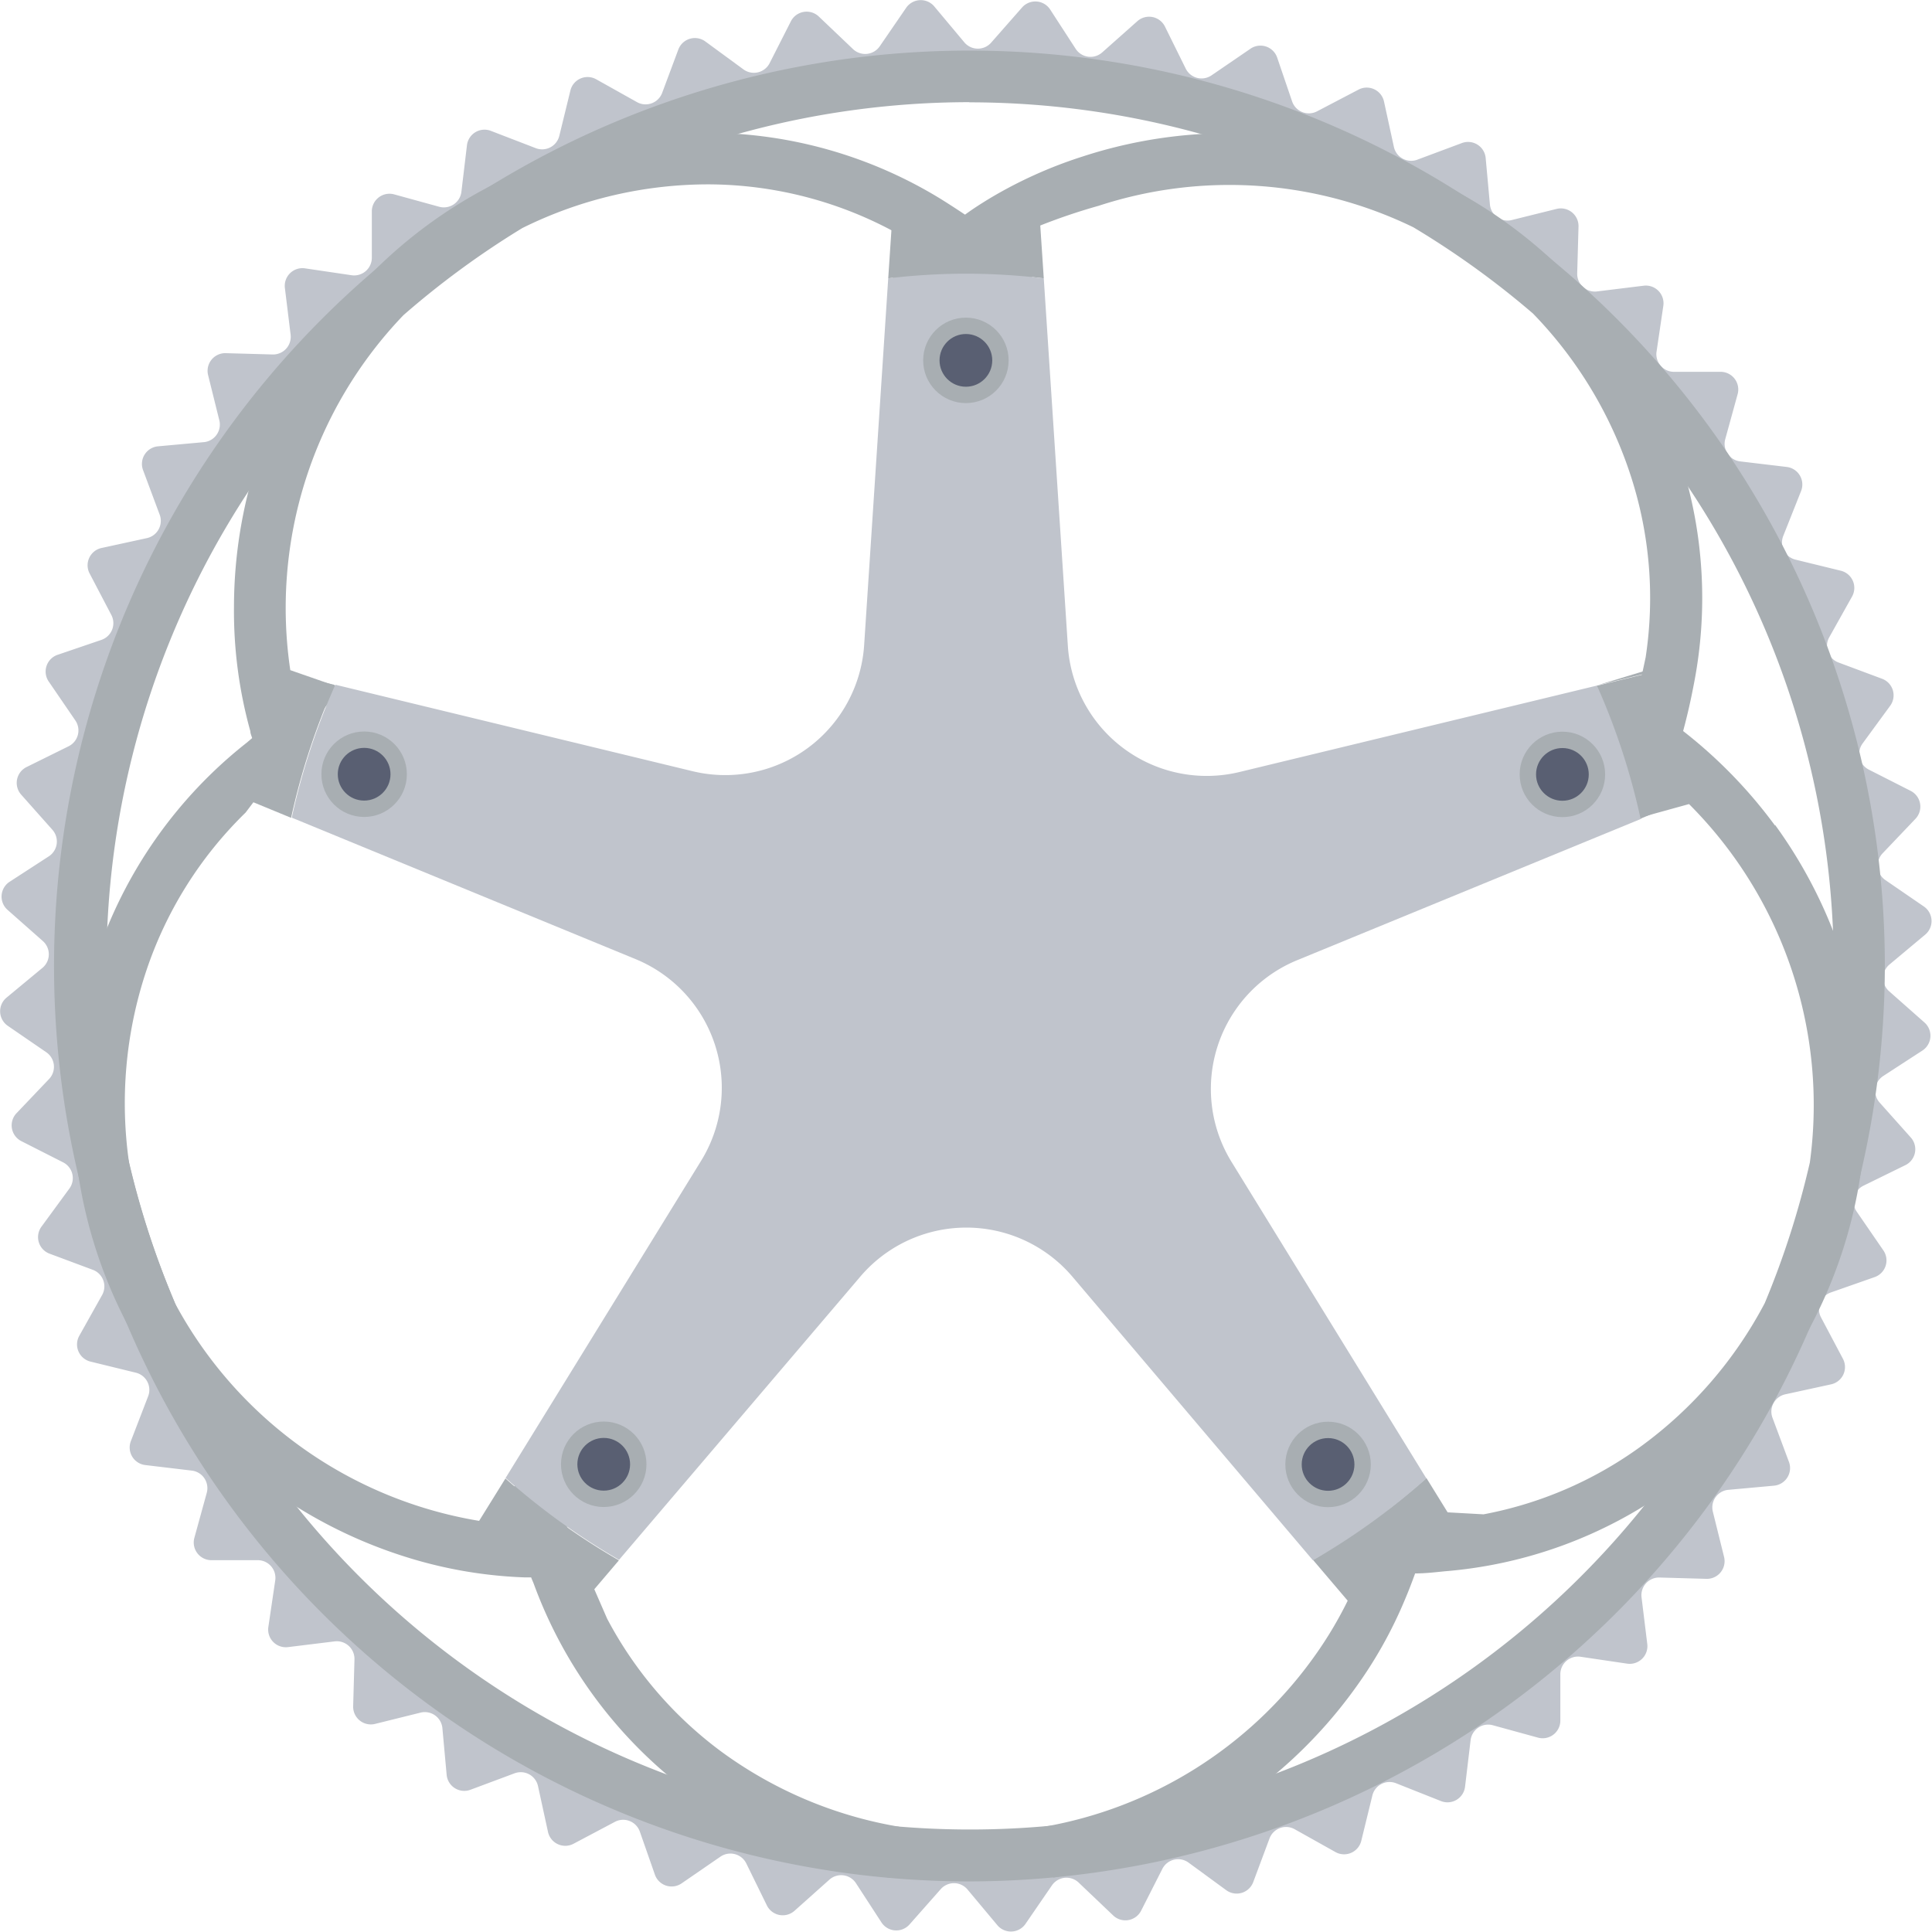 <svg xmlns="http://www.w3.org/2000/svg" viewBox="0 0 118 118"><title>chainwheel</title><path d="M101.17 21.52l.42-2.84a1.08 1.08 0 0 0-1.2-1.23l-2.85.35a1.08 1.08 0 0 1-1.21-1.1l.08-2.86a1.08 1.08 0 0 0-1.34-1.08l-2.78.69A1.08 1.08 0 0 1 91 12.5l-.26-2.85a1.08 1.08 0 0 0-1.46-.91l-2.68 1A1.08 1.08 0 0 1 85.14 9l-.61-2.8A1.08 1.08 0 0 0 83 5.46L80.44 6.8a1.08 1.08 0 0 1-1.52-.6L78 3.5a1.08 1.08 0 0 0-1.66-.5L74 4.6a1.08 1.08 0 0 1-1.58-.41l-1.27-2.57a1.08 1.08 0 0 0-1.68-.33L67.32 3.2a1.08 1.08 0 0 1-1.61-.2L64.14.58a1.08 1.08 0 0 0-1.71-.13L60.54 2.6a1.08 1.08 0 0 1-1.63 0L57.06.39a1.08 1.08 0 0 0-1.71.08l-1.62 2.36A1.08 1.08 0 0 1 52.1 3L50 1a1.08 1.08 0 0 0-1.69.29L47 3.87a1.08 1.08 0 0 1-1.59.37l-2.32-1.7a1.08 1.08 0 0 0-1.65.46l-1 2.68a1.08 1.08 0 0 1-1.53.56l-2.5-1.4a1.08 1.08 0 0 0-1.57.68l-.68 2.78a1.08 1.08 0 0 1-1.46.74L30 8a1.08 1.08 0 0 0-1.48.87l-.34 2.85a1.08 1.08 0 0 1-1.35.91l-2.76-.76a1.08 1.08 0 0 0-1.36 1v2.87a1.08 1.08 0 0 1-1.24 1.07l-2.84-.42a1.08 1.08 0 0 0-1.23 1.2l.35 2.85a1.08 1.08 0 0 1-1.1 1.21l-2.86-.08a1.08 1.08 0 0 0-1.08 1.34l.69 2.78a1.08 1.08 0 0 1-.9 1.31l-2.85.26a1.08 1.08 0 0 0-.91 1.46l1 2.68A1.08 1.08 0 0 1 9 32.86l-2.8.61A1.08 1.08 0 0 0 5.46 35l1.34 2.56a1.08 1.08 0 0 1-.6 1.52L3.5 40a1.08 1.08 0 0 0-.5 1.66L4.6 44a1.08 1.08 0 0 1-.41 1.58l-2.57 1.27a1.08 1.08 0 0 0-.33 1.68l1.91 2.15a1.08 1.08 0 0 1-.2 1.61L.58 53.86a1.08 1.08 0 0 0-.12 1.71l2.15 1.9a1.08 1.08 0 0 1 0 1.63L.39 60.94a1.08 1.08 0 0 0 .08 1.71l2.36 1.62A1.08 1.08 0 0 1 3 65.9L1 68a1.08 1.08 0 0 0 .29 1.69L3.87 71a1.08 1.08 0 0 1 .37 1.59l-1.7 2.32A1.08 1.08 0 0 0 3 76.56l2.68 1a1.08 1.08 0 0 1 .56 1.53l-1.4 2.5a1.08 1.08 0 0 0 .68 1.57l2.78.68a1.08 1.08 0 0 1 .74 1.46L8 88a1.08 1.08 0 0 0 .87 1.48l2.85.34a1.08 1.08 0 0 1 .91 1.35l-.76 2.76a1.08 1.08 0 0 0 1 1.36h2.87a1.08 1.08 0 0 1 1.07 1.24l-.42 2.84a1.08 1.08 0 0 0 1.2 1.23l2.85-.35a1.08 1.08 0 0 1 1.21 1.1l-.08 2.86a1.08 1.08 0 0 0 1.34 1.08l2.78-.69a1.08 1.08 0 0 1 1.33.95l.26 2.85a1.08 1.08 0 0 0 1.46.91l2.68-1a1.08 1.08 0 0 1 1.44.78l.61 2.8a1.08 1.08 0 0 0 1.56.72l2.53-1.34a1.08 1.08 0 0 1 1.52.6l.92 2.63a1.08 1.08 0 0 0 1.63.53L44 113.4a1.08 1.08 0 0 1 1.58.41l1.26 2.57a1.08 1.08 0 0 0 1.68.33l2.14-1.91a1.08 1.08 0 0 1 1.62.22l1.56 2.4a1.08 1.08 0 0 0 1.71.12l1.9-2.15a1.08 1.08 0 0 1 1.63 0l1.84 2.2a1.08 1.08 0 0 0 1.71-.08l1.62-2.36a1.08 1.08 0 0 1 1.65-.15l2.1 2a1.08 1.08 0 0 0 1.69-.29l1.31-2.58a1.08 1.08 0 0 1 1.59-.37l2.31 1.69a1.08 1.08 0 0 0 1.64-.49l1-2.68a1.08 1.08 0 0 1 1.53-.56l2.5 1.4a1.08 1.08 0 0 0 1.57-.68l.68-2.78a1.08 1.08 0 0 1 1.46-.74L88 110a1.08 1.08 0 0 0 1.48-.87l.34-2.85a1.08 1.08 0 0 1 1.35-.91l2.77.76a1.08 1.08 0 0 0 1.36-1v-2.87a1.08 1.08 0 0 1 1.24-1.07l2.84.42a1.08 1.08 0 0 0 1.23-1.2l-.35-2.85a1.08 1.08 0 0 1 1.1-1.21l2.86.08a1.08 1.08 0 0 0 1.08-1.34l-.69-2.78a1.08 1.08 0 0 1 .89-1.31l2.85-.26a1.08 1.08 0 0 0 .91-1.46l-1-2.68a1.08 1.08 0 0 1 .78-1.44l2.8-.61a1.08 1.08 0 0 0 .72-1.56l-1.34-2.53a1.08 1.08 0 0 1 .6-1.52l2.68-.94a1.08 1.08 0 0 0 .53-1.63L113.4 74a1.08 1.08 0 0 1 .41-1.58l2.57-1.26a1.08 1.08 0 0 0 .33-1.68l-1.91-2.14a1.08 1.08 0 0 1 .22-1.62l2.4-1.56a1.08 1.08 0 0 0 .12-1.71l-2.15-1.9a1.08 1.08 0 0 1 0-1.63l2.2-1.84a1.08 1.08 0 0 0-.08-1.71l-2.36-1.62a1.08 1.08 0 0 1-.15-1.65l2-2.1a1.08 1.08 0 0 0-.29-1.69L114.13 47a1.08 1.08 0 0 1-.37-1.59l1.69-2.31a1.08 1.08 0 0 0-.49-1.64l-2.68-1a1.08 1.08 0 0 1-.56-1.53l1.4-2.5a1.08 1.08 0 0 0-.68-1.57l-2.78-.68a1.08 1.08 0 0 1-.74-1.46L110 30a1.08 1.08 0 0 0-.87-1.48l-2.85-.34a1.08 1.08 0 0 1-.91-1.35l.76-2.76a1.08 1.08 0 0 0-1-1.36h-2.87a1.08 1.08 0 0 1-1.09-1.19zm13.59 38.35C104 131.32 13.25 130.16 4.34 58.47a1.19 1.19 0 0 1 0-.32c10.73-71.45 101.51-70.3 110.41 1.4a1.19 1.19 0 0 1 0 .32z" fill="#c0c4cc"/><path d="M59.2 114.91A55.91 55.91 0 1 1 115.12 59a56 56 0 0 1-55.92 55.91zm0-108.67A52.75 52.75 0 1 0 112 59 52.81 52.81 0 0 0 59.2 6.25z" fill="#a8aeb2"/><path d="M108.41 50.42a29.33 29.33 0 0 0-5.61-5.77c.27-1 .47-1.9.65-2.84a27.32 27.32 0 0 0-.79-13.63 28.71 28.71 0 0 0-6.82-11.28 29 29 0 0 0-8.08-5.83 28.85 28.85 0 0 0-21.64-1.51 27.16 27.16 0 0 0-5.66 2.55c-.51.31-1 .62-1.52 1-.51-.34-1-.66-1.55-1a27.37 27.37 0 0 0-14.1-4 29 29 0 0 0-29 29 27.39 27.39 0 0 0 1 7.55c0 .14.07.28.11.42l-.33.28a27.81 27.81 0 0 0-9.19 13.1A29 29 0 0 0 24.5 95a27.4 27.4 0 0 0 7.5 1.34h.44c.05.14.12.28.17.42a27.82 27.82 0 0 0 9.62 12.81 28.71 28.71 0 0 0 12.15 5.12l.53-3.12A25.57 25.57 0 0 1 44.08 107a24.05 24.05 0 0 1-7-8.14l-4.39-10.08L30 93a25.88 25.88 0 0 1-19.3-13.38 53 53 0 0 1-2.81-8.55 25.57 25.57 0 0 1 1-11.64 24.17 24.17 0 0 1 6.11-9.8l5.6-7.41v-.29l-2.87-1a25.83 25.83 0 0 1 6.91-21.68 53 53 0 0 1 7.26-5.32 25.57 25.57 0 0 1 11.4-2.67 24 24 0 0 1 11.4 2.94l-.31 5.14a29.19 29.19 0 0 1 8.36.19l.62-5.69a36.19 36.19 0 0 1 3.73-1.27 25.69 25.69 0 0 1 19.22 1.31 53 53 0 0 1 7.31 5.27 25.57 25.57 0 0 1 6 10 24.1 24.1 0 0 1 .88 11l-2.2 10.3 4.85-1.34A26 26 0 0 1 110.54 71a53.06 53.06 0 0 1-2.75 8.58 25.56 25.56 0 0 1-7.65 8.82 23.82 23.82 0 0 1-9.53 4.09l-12.42-.69 4.41 5.36a24.15 24.15 0 0 1-2.44 4.17 25.71 25.71 0 0 1-16.38 10.24l.55 3.11a28.85 28.85 0 0 0 18.39-11.5 26.66 26.66 0 0 0 3.07-5.44c.23-.54.44-1.08.64-1.64.61 0 1.21-.07 1.8-.13A27.38 27.38 0 0 0 102 90.92a28.7 28.7 0 0 0 8.63-10 29 29 0 0 0-2.21-30.53z" fill="#a8aeb2"/><rect x="54.5" y="13.26" width="9" fill="#c0c4cc"/><path d="M63.75 17l-.25-3.77h-9L54.25 17a40 40 0 0 1 9.5 0zM89.06 93.41l-1.94-3.14a42.26 42.26 0 0 1-6.93 5l2.39 2.81zM28.94 93.41l6.47 4.7 2.39-2.81a42.26 42.26 0 0 1-6.93-5z" fill="#a8aeb2"/><path fill="#c0c4cc" d="M17.04 40.98l-2.47 7.61 2.47-7.61z"/><path d="M17 41l-2.47 7.61 3.25 1.34a41.8 41.8 0 0 1 2.66-8.12z" fill="#a8aeb2"/><g><path fill="#c0c4cc" d="M103.63 48.59l-1.3-4 1.3 4zM79.24 58.64l21-8.63a41.79 41.79 0 0 0-2.65-8.15l-21.88 5.29a8.5 8.5 0 0 1-10.49-7.71L63.75 17a40 40 0 0 0-9.5 0l-1.47 22.39a8.5 8.5 0 0 1-10.49 7.71l-21.81-5.28a41.8 41.8 0 0 0-2.66 8.12l21 8.64a8.5 8.5 0 0 1 4 12.32L30.88 90.27a42.26 42.26 0 0 0 6.93 5L52.52 78a8.5 8.5 0 0 1 13 0l14.67 17.3a42.26 42.26 0 0 0 6.93-5L75.24 71a8.5 8.5 0 0 1 4-12.36z"/><path fill="#a8aeb2" d="M97.54 41.86l3.62-.88 1.17 3.61-1.24-3.81"/><path d="M103.63 48.59l-1.3-4-1.17-3.59-3.62.88A41.79 41.79 0 0 1 100.2 50z" fill="#a8aeb2"/></g><circle cx="22.25" cy="47.3" r="2.11" transform="translate(-25.11 69.43) rotate(-89.87)" fill="#595f72" stroke="#a8aeb2" stroke-miterlimit="10"/><circle cx="95.43" cy="47.3" r="2.11" transform="translate(47.91 142.62) rotate(-89.87)" fill="#595f72" stroke="#a8aeb2" stroke-miterlimit="10"/><circle cx="81.12" cy="89.44" r="2.11" transform="translate(-8.51 170.36) rotate(-89.87)" fill="#595f72" stroke="#a8aeb2" stroke-miterlimit="10"/><circle cx="36.88" cy="89.44" r="2.11" transform="translate(-52.65 126.11) rotate(-89.87)" fill="#595f72" stroke="#a8aeb2" stroke-miterlimit="10"/><circle cx="59" cy="22.01" r="2.11" transform="translate(36.85 80.96) rotate(-89.87)" fill="#595f72" stroke="#a8aeb2" stroke-miterlimit="10"/></svg>